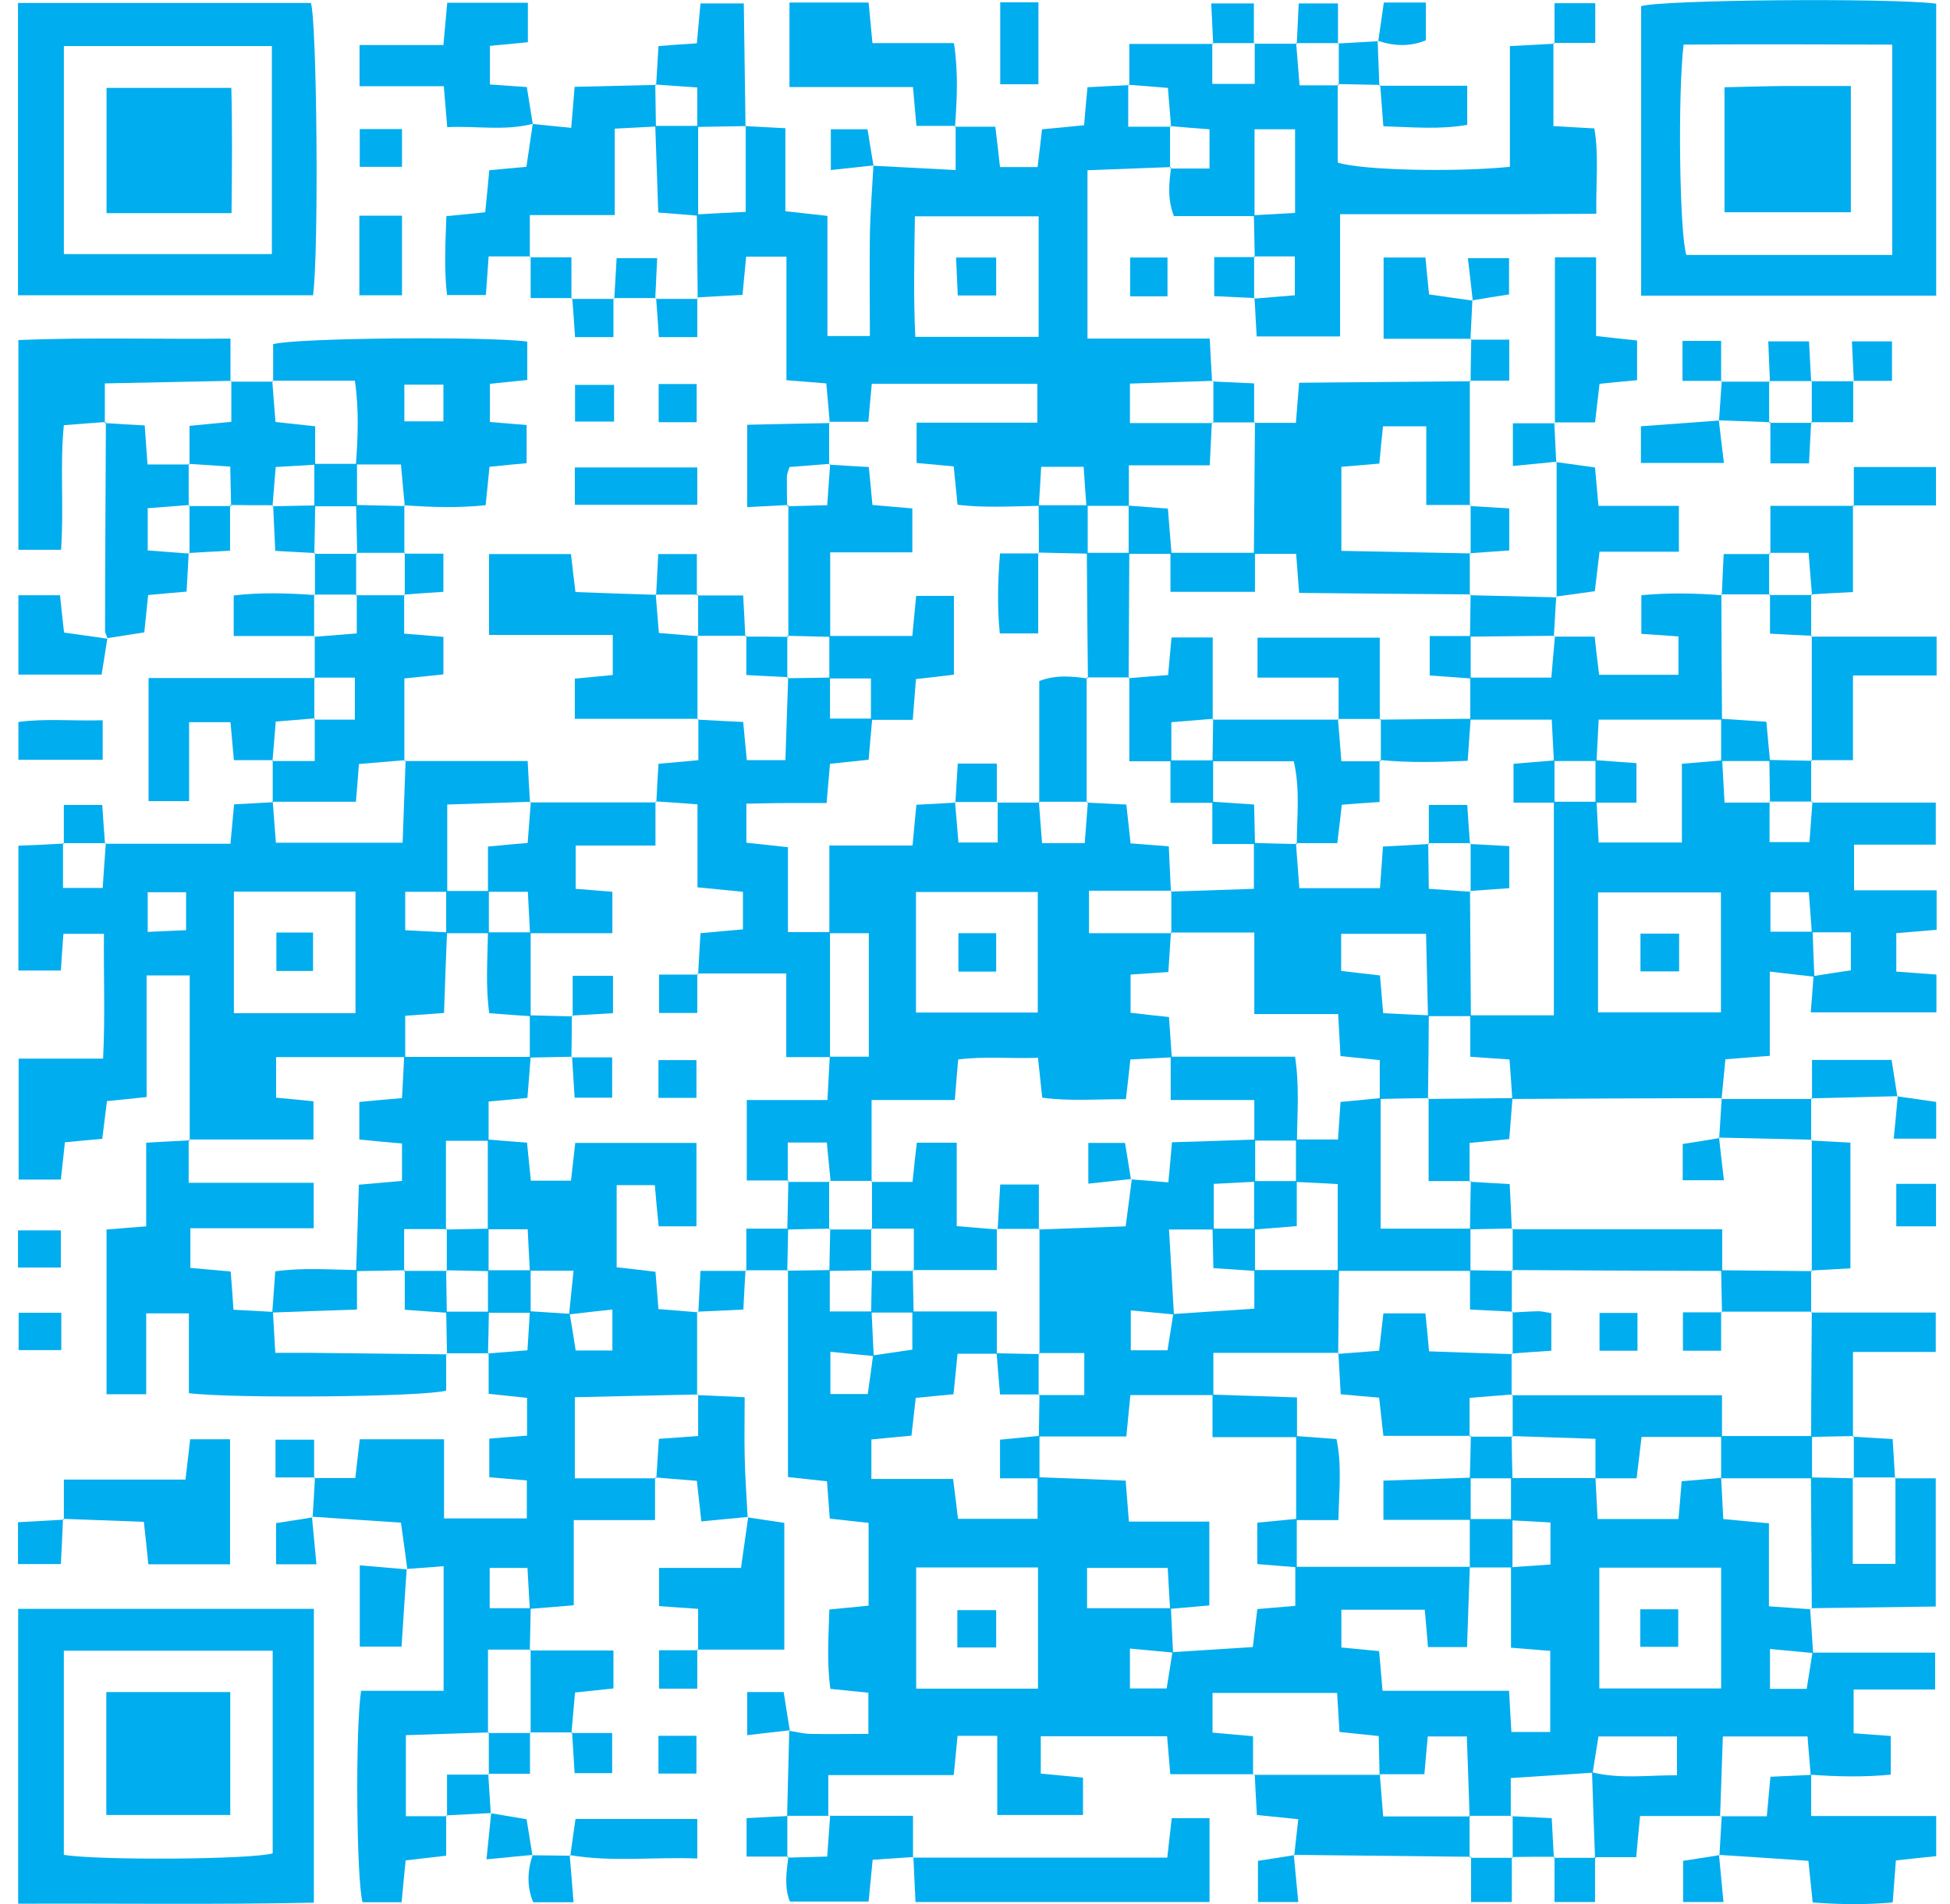 <svg width="85" height="83" viewBox="0 0 85 83" fill="none" xmlns="http://www.w3.org/2000/svg">
<rect width="85" height="83" fill="#1E1E1E"/>
<g clip-path="url(#clip0_0_1)">
<rect width="1728" height="1842" transform="translate(-714 -351)" fill="white"/>
<rect x="-41.215" y="-42" width="168.262" height="168.262" rx="84.131" fill="white"/>
<rect x="-41.215" y="-42" width="168.262" height="168.262" rx="84.131" stroke="#00ADEE" stroke-width="2"/>
<g clip-path="url(#clip1_0_1)">
<path d="M34.431 75.449C34.728 75.495 35.016 75.57 35.314 75.579C36.132 75.597 36.951 75.579 37.853 75.579V73.784C37.36 73.737 36.858 73.682 36.197 73.617C36.039 72.51 36.114 71.385 36.151 70.157C36.728 70.101 37.267 70.046 37.862 69.99V66.381C37.323 66.326 36.783 66.26 36.17 66.195C36.132 65.665 36.095 65.163 36.049 64.568C35.491 64.512 34.951 64.447 34.347 64.382V55.361L34.31 55.389C34.933 55.38 35.556 55.371 36.17 55.361V57.165C36.886 57.165 37.444 57.165 37.992 57.165C38.02 57.816 38.057 58.458 38.085 59.109C37.462 59.053 36.849 58.988 36.197 58.923V60.764H37.825C37.909 60.16 37.992 59.62 38.057 59.081C38.625 58.998 39.183 58.914 39.769 58.83V57.165H43.451V59.007H41.74C41.675 59.648 41.619 60.216 41.563 60.774C40.95 60.83 40.447 60.885 39.917 60.932C39.852 61.536 39.787 62.066 39.731 62.578C39.071 62.643 38.532 62.689 37.983 62.745V64.466H41.545C41.629 65.117 41.694 65.647 41.759 66.205H45.227V64.391C46.502 64.438 47.785 64.484 49.068 64.54C49.115 65.182 49.161 65.675 49.208 66.326H52.714V69.98C52.1 70.036 51.551 70.083 51.003 70.129C50.965 69.543 50.938 68.957 50.9 68.344H47.385V70.101H51.04C51.068 70.743 51.105 71.394 51.133 72.036C50.51 71.98 49.887 71.915 49.254 71.859V73.598H50.854C50.947 73.012 51.031 72.51 51.105 72.017C52.258 71.943 53.411 71.868 54.611 71.794C54.676 71.227 54.741 70.687 54.806 70.138C55.383 70.092 55.894 70.046 56.462 69.999C56.462 69.385 56.462 68.846 56.462 68.297C59 68.297 61.539 68.297 64.069 68.297C64.032 69.441 63.985 70.594 63.948 71.794H62.246C62.2 71.208 62.153 70.706 62.106 70.166H58.47V71.812C59.093 71.868 59.596 71.924 60.116 71.971C60.163 72.547 60.209 73.049 60.265 73.7H65.78C65.817 74.388 65.845 74.928 65.882 75.495H67.575V71.961C66.989 71.915 66.477 71.868 65.864 71.822C65.864 70.613 65.864 69.46 65.864 68.316C66.45 68.279 67.026 68.232 67.584 68.195V66.363C66.97 66.326 66.422 66.298 65.864 66.27C65.864 65.656 65.864 65.042 65.864 64.428C67.091 64.428 68.319 64.428 69.546 64.428C69.574 65.014 69.611 65.6 69.639 66.214H73.164C73.22 65.628 73.257 65.126 73.303 64.568C73.917 64.512 74.466 64.466 75.024 64.419C75.052 65.005 75.089 65.6 75.117 66.214C75.786 66.279 76.372 66.335 77.107 66.4V70.018C77.823 70.064 78.381 70.111 78.939 70.148L78.902 70.12C78.948 70.762 78.995 71.413 79.032 72.054C78.409 71.999 77.786 71.933 77.153 71.878V73.617H78.753C78.846 73.031 78.93 72.529 79.004 72.036H84.352V73.644H80.799V75.551C81.32 75.588 81.822 75.625 82.417 75.672V77.355C81.282 77.467 80.092 77.448 78.902 77.355L78.93 77.392C78.883 76.844 78.837 76.304 78.79 75.691H75.098C75.061 76.909 75.014 78.053 74.977 79.197L75.005 79.159H71.49C71.425 79.829 71.378 80.322 71.323 80.954H69.481L69.528 81.001C69.481 79.754 69.435 78.499 69.397 77.253C70.634 77.56 71.871 77.374 73.099 77.383V75.691H69.677C69.584 76.276 69.5 76.778 69.425 77.271C68.254 77.346 67.091 77.42 65.854 77.504V79.187L65.891 79.15C65.268 79.15 64.645 79.15 64.022 79.15L64.059 79.187C64.022 78.043 63.985 76.89 63.939 75.691H62.237C62.181 76.286 62.134 76.778 62.088 77.337H60.098L60.135 77.374C60.126 76.797 60.107 76.23 60.098 75.672C59.438 75.607 58.935 75.551 58.387 75.495C58.349 74.891 58.322 74.351 58.284 73.793H52.853V75.523C53.476 75.579 54.016 75.625 54.62 75.681V77.374L54.648 77.337H51.012C50.965 76.76 50.919 76.258 50.873 75.681H45.367V77.309C45.962 77.364 46.548 77.42 47.208 77.485V79.113H43.47V75.663H41.74C41.684 76.211 41.638 76.713 41.573 77.374H36.105V79.178L36.142 79.15C35.519 79.15 34.895 79.15 34.273 79.15L34.31 79.178C34.338 77.932 34.375 76.686 34.403 75.439L34.384 75.458L34.431 75.449ZM39.936 73.607H45.246V68.325H39.936V73.607ZM75.024 68.334H69.714V73.598H75.024V68.334Z" fill="#00ADEE"/>
<path d="M19.449 79.131V80.889C18.817 80.963 18.287 81.019 17.682 81.094C17.626 81.698 17.561 82.275 17.506 82.916H15.804C15.543 82.005 15.478 75.486 15.739 73.7H19.337V68.269C18.779 68.316 18.249 68.353 17.729 68.39L17.757 68.409C17.664 67.739 17.58 67.079 17.478 66.372C16.166 66.288 14.883 66.195 13.609 66.112L13.627 66.13C13.665 65.554 13.702 64.977 13.73 64.391L13.693 64.428H15.487C15.553 63.88 15.608 63.35 15.683 62.736H19.356V66.186H22.964V64.531C22.434 64.484 21.923 64.447 21.328 64.391V62.708C21.876 62.661 22.388 62.624 22.974 62.578V60.932C22.462 60.876 21.923 60.82 21.3 60.755V58.969L21.263 58.997C21.811 58.951 22.369 58.914 22.992 58.858C23.029 58.253 23.067 57.705 23.095 57.156C23.671 57.193 24.257 57.23 24.834 57.268C24.927 57.798 25.01 58.328 25.094 58.867H26.694V57.082C25.987 57.156 25.401 57.221 24.806 57.296C24.871 56.691 24.927 56.077 25.001 55.389H23.095C23.067 54.803 23.029 54.217 23.002 53.585H21.263C21.263 52.283 21.263 50.972 21.263 49.67C21.811 49.716 22.36 49.763 22.974 49.809C23.029 50.395 23.085 50.925 23.141 51.465H24.889C24.954 50.86 25.02 50.33 25.075 49.819H30.358V53.455H28.712C28.646 52.813 28.591 52.236 28.544 51.66H26.88V55.24C27.484 55.305 28.023 55.37 28.572 55.436C28.619 56.012 28.656 56.514 28.702 57.063C29.325 57.11 29.874 57.156 30.423 57.203L30.386 57.175C30.386 58.384 30.386 59.602 30.386 60.811L30.423 60.783C28.628 60.82 26.842 60.867 25.057 60.904V64.438H28.6L28.553 64.391V66.26H25.01V69.971C24.276 70.036 23.68 70.083 23.095 70.129C23.057 69.543 23.029 68.957 22.992 68.344H21.346V70.101H23.132C23.122 70.715 23.104 71.329 23.095 71.943L23.132 71.905H21.272V75.551L21.309 75.514C20.109 75.551 18.91 75.597 17.692 75.635V79.168H19.477L19.44 79.131H19.449Z" fill="#00ADEE"/>
<path d="M38.085 7.226C39.238 7.282 40.382 7.347 41.656 7.412V5.487L41.619 5.524H43.386C43.46 6.147 43.525 6.677 43.59 7.282H45.227C45.292 6.77 45.357 6.231 45.422 5.636C46.036 5.58 46.622 5.524 47.255 5.459C47.301 4.892 47.347 4.399 47.403 3.804C48.026 3.766 48.621 3.739 49.217 3.711L49.179 3.683V5.524H51.039L51.002 5.487C51.002 6.101 51.002 6.714 51.002 7.328L51.049 7.282C49.849 7.328 48.649 7.375 47.403 7.421V14.759H52.732C52.769 15.456 52.797 16.042 52.834 16.628L52.871 16.6C51.672 16.637 50.463 16.684 49.254 16.721V18.441H52.862L52.825 18.404C52.797 18.981 52.769 19.567 52.732 20.283H49.207C49.207 20.971 49.207 21.51 49.207 22.05C48.594 22.05 47.971 22.05 47.357 22.05C47.31 21.473 47.273 20.896 47.236 20.348H45.385C45.348 20.962 45.32 21.51 45.283 22.05C44.093 22.068 42.893 22.143 41.74 22.003C41.675 21.334 41.619 20.841 41.572 20.329C40.968 20.273 40.466 20.227 39.954 20.18V18.423H45.218V16.73H38.001C37.946 17.316 37.899 17.818 37.852 18.386H36.132L36.169 18.413C36.123 17.865 36.076 17.325 36.02 16.712C35.453 16.665 34.951 16.628 34.281 16.572V11.188H32.524C32.477 11.708 32.431 12.201 32.366 12.852C31.715 12.889 31.045 12.927 30.375 12.964L30.413 12.992C30.403 11.774 30.385 10.565 30.375 9.346C31.036 9.309 31.696 9.272 32.505 9.235V5.459L32.477 5.496C33.026 5.524 33.584 5.552 34.235 5.589V9.207C34.877 9.281 35.407 9.337 36.067 9.411V14.647H37.918C37.918 13.15 37.899 11.699 37.918 10.248C37.936 9.225 38.02 8.202 38.076 7.179L38.057 7.198L38.085 7.226ZM45.274 9.43H39.88C39.852 11.243 39.815 12.973 39.898 14.684H45.274V9.43Z" fill="#00ADEE"/>
<path d="M17.625 33.172H23.001C23.038 33.879 23.066 34.428 23.103 34.976L23.14 34.948C21.941 34.986 20.741 35.032 19.495 35.069V38.873H17.663V40.547C18.314 40.584 18.899 40.612 19.485 40.64C19.439 41.812 19.392 42.974 19.355 44.155C18.723 44.202 18.221 44.239 17.663 44.276V46.08H12.036V47.847C12.641 47.903 13.143 47.949 13.664 48.005V49.67H8.233L8.27 49.698V42.518H6.391V47.819C5.759 47.884 5.257 47.94 4.662 47.996C4.597 48.526 4.531 49.056 4.457 49.642C3.918 49.688 3.415 49.735 2.83 49.791C2.774 50.302 2.718 50.804 2.653 51.418H0.812V46.145H4.494C4.587 44.294 4.513 42.556 4.531 40.705H2.764C2.727 41.207 2.69 41.7 2.653 42.304H0.802V36.864C1.5 36.836 2.141 36.808 2.783 36.771L2.746 36.743V38.705H4.476C4.522 37.999 4.569 37.366 4.615 36.743L4.587 36.78H10.046C10.102 36.185 10.149 35.655 10.204 35.06C10.818 35.032 11.367 34.995 11.915 34.967L11.887 34.93C11.934 35.516 11.98 36.092 12.027 36.734H17.551C17.598 35.488 17.635 34.307 17.681 33.126L17.653 33.163L17.625 33.172ZM10.195 38.864V44.164H15.496V38.864H10.195ZM6.438 40.621C7.107 40.593 7.61 40.565 8.112 40.547V38.891H6.438V40.621Z" fill="#00ADEE"/>
<path d="M78.949 34.986H84.38V36.818H80.818V38.808H84.417V40.528C83.841 40.575 83.292 40.621 82.659 40.677V42.351C83.255 42.397 83.794 42.435 84.408 42.481V44.127H78.93C78.977 43.597 79.014 43.076 79.051 42.546C79.581 42.462 80.111 42.379 80.679 42.295V40.64H78.977C78.93 40.063 78.893 39.477 78.847 38.891H77.173V40.612C77.833 40.612 78.428 40.612 79.014 40.612C79.032 41.263 79.06 41.923 79.088 42.574C78.502 42.509 77.917 42.444 77.145 42.351V46.024C76.429 46.08 75.88 46.117 75.21 46.173C75.155 46.74 75.099 47.317 75.043 47.894L75.08 47.866C72.03 47.875 68.98 47.884 65.92 47.903C65.883 47.336 65.846 46.759 65.799 46.182C65.167 46.136 64.674 46.108 64.088 46.062V44.257H67.733C67.733 41.03 67.733 37.989 67.733 34.948C68.356 34.948 68.97 34.948 69.593 34.948C69.621 35.534 69.658 36.12 69.686 36.725H73.313V33.293C73.974 33.237 74.522 33.191 75.071 33.144C75.099 33.73 75.136 34.316 75.173 34.986H77.173L77.135 34.948V36.706H78.874C78.921 36.046 78.967 35.497 79.005 34.939L78.967 34.976L78.949 34.986ZM69.658 44.127H75.015V38.901H69.658V44.127Z" fill="#00ADEE"/>
<path d="M54.666 1.906C55.289 1.906 55.903 1.906 56.526 1.906L56.498 1.869C56.545 2.455 56.591 3.041 56.647 3.72H58.358L58.312 3.673V7.086C59.334 7.421 63.398 7.514 65.816 7.272V2.009C66.57 1.972 67.165 1.934 67.751 1.906L67.713 1.869V5.496C68.337 5.533 68.848 5.561 69.499 5.598C69.694 6.77 69.564 7.951 69.583 9.318C68.327 9.318 67.128 9.337 65.937 9.337C64.682 9.337 63.417 9.337 62.162 9.337H58.414V14.666H54.778C54.75 14.089 54.712 13.54 54.685 12.992L54.647 13.02C55.243 12.973 55.838 12.917 56.442 12.871V11.178H54.657L54.694 11.216C54.685 10.602 54.666 9.988 54.657 9.383C55.252 9.346 55.847 9.318 56.452 9.281V5.636H54.685V9.421H51.169C50.872 8.63 50.965 7.961 51.048 7.3L51.002 7.347H52.722V5.636C52.099 5.589 51.551 5.543 51.011 5.496L51.048 5.533C51.002 4.985 50.955 4.436 50.909 3.832C50.295 3.785 49.737 3.739 49.188 3.692L49.226 3.72V1.916H52.88L52.843 1.888V3.655H54.694V1.888L54.657 1.916L54.666 1.906Z" fill="#00ADEE"/>
<path d="M0.792 70.129H13.682V82.935C9.404 83.028 5.145 82.963 0.792 82.981V70.12V70.129ZM11.887 71.952H2.783V80.852C4.326 81.103 10.938 81.056 11.887 80.787V71.952Z" fill="#00ADEE"/>
<path d="M0.784 12.871V0.13H13.553C13.813 0.967 13.906 10.899 13.646 12.871H0.784ZM2.784 11.076H11.851V2.009H2.784V11.076Z" fill="#00ADEE"/>
<path d="M84.398 12.889H71.537V0.27C72.411 -0.009 82.241 -0.102 84.398 0.158V12.889ZM82.482 11.113V1.944C79.376 1.934 76.373 1.925 73.387 1.944C73.127 4.138 73.211 10.202 73.508 11.113H82.482Z" fill="#00ADEE"/>
<path d="M19.449 58.988V60.616C18.416 60.895 10.168 60.969 8.233 60.727V57.249H6.373V60.774H4.644V53.594C5.174 53.548 5.685 53.511 6.373 53.455V49.809C7.08 49.772 7.675 49.735 8.261 49.707L8.224 49.679V51.558H13.674V53.538H8.298V55.268C8.94 55.324 9.489 55.37 10.056 55.426C10.102 56.003 10.14 56.505 10.177 57.091C10.791 57.119 11.349 57.156 11.897 57.184C11.925 57.723 11.962 58.272 12 58.969C12.52 58.969 12.976 58.969 13.441 58.969C15.459 58.988 17.468 59.016 19.486 59.035L19.449 59.007V58.988Z" fill="#00ADEE"/>
<path d="M28.61 34.976C28.637 34.437 28.665 33.898 28.703 33.293C29.261 33.246 29.753 33.2 30.442 33.135V31.331L30.404 31.368C31.074 31.405 31.744 31.442 32.395 31.47C32.46 32.121 32.506 32.614 32.553 33.135H34.236C34.273 31.898 34.319 30.708 34.357 29.527L34.319 29.564C34.943 29.555 35.556 29.545 36.179 29.536V31.322H38.021C37.965 31.907 37.919 32.493 37.863 33.116C37.267 33.181 36.728 33.237 36.179 33.293C36.124 33.888 36.087 34.39 36.031 35.004C35.408 35.004 34.859 35.004 34.301 35.004C33.715 35.004 33.129 35.023 32.534 35.032V36.734C33.129 36.799 33.669 36.855 34.347 36.929V40.63H36.179V46.08H34.273V42.435H30.395L30.432 42.472C30.46 41.886 30.497 41.291 30.535 40.677C31.213 40.612 31.799 40.565 32.385 40.51V38.873C31.734 38.808 31.148 38.752 30.404 38.678V35.06C29.679 35.004 29.121 34.967 28.563 34.93L28.6 34.958L28.61 34.976Z" fill="#00ADEE"/>
<path d="M64.069 24.105C64.069 24.719 64.069 25.332 64.069 25.946L64.106 25.909C61.623 25.89 59.14 25.872 56.629 25.844C56.582 25.184 56.536 24.691 56.499 24.142H54.657C54.676 22.226 54.685 20.32 54.704 18.404L54.666 18.432H56.489C56.536 17.837 56.573 17.335 56.629 16.684C59.14 16.665 61.623 16.637 64.106 16.619L64.069 16.581C64.069 18.404 64.069 20.218 64.069 22.04L64.106 22.012H62.171V18.581H60.284C60.218 19.195 60.172 19.697 60.126 20.208C59.549 20.255 59.037 20.301 58.47 20.348V24.012C60.404 24.049 62.255 24.086 64.106 24.123L64.069 24.096V24.105Z" fill="#00ADEE"/>
<path d="M11.907 16.628V15.001C12.948 14.722 21.235 14.656 22.983 14.889V16.563C22.471 16.619 21.978 16.665 21.355 16.73V18.395C21.839 18.432 22.341 18.479 22.955 18.525V20.19C22.443 20.236 21.941 20.283 21.337 20.348C21.29 20.85 21.235 21.352 21.169 22.022C20.007 22.143 18.817 22.115 17.617 22.022L17.645 22.059C17.589 21.492 17.543 20.934 17.477 20.245H15.515C15.599 19.064 15.655 17.893 15.469 16.591H11.86L11.898 16.619L11.907 16.628ZM17.626 18.367H19.328V16.767H17.626V18.367Z" fill="#00ADEE"/>
<path d="M67.733 27.75H69.51C69.565 28.271 69.63 28.801 69.705 29.415H73.164V27.741C72.644 27.704 72.141 27.667 71.546 27.63V25.946C72.671 25.835 73.871 25.853 75.062 25.946L75.034 25.909C75.034 27.732 75.052 29.545 75.062 31.368H69.686C69.649 32.075 69.621 32.623 69.593 33.172H67.733C67.706 32.623 67.678 32.084 67.64 31.368H64.088C64.088 30.754 64.088 30.15 64.088 29.536H67.622C67.687 28.811 67.733 28.271 67.78 27.723L67.752 27.76L67.733 27.75Z" fill="#00ADEE"/>
<path d="M30.431 31.331H25.056V29.582C25.614 29.527 26.116 29.48 26.711 29.424V27.676H21.317V24.151H24.889C24.944 24.663 25.009 25.193 25.084 25.807C26.283 25.853 27.446 25.89 28.608 25.928L28.581 25.89C28.627 26.439 28.674 26.988 28.72 27.592C29.334 27.639 29.892 27.685 30.44 27.732L30.403 27.695V31.34L30.44 31.303L30.431 31.331Z" fill="#00ADEE"/>
<path d="M4.615 18.395C4.057 18.432 3.499 18.479 2.783 18.534C2.606 20.301 2.792 22.096 2.662 23.965H0.802V14.824C3.853 14.694 6.903 14.796 10.046 14.759V16.628L10.083 16.6C8.279 16.637 6.475 16.674 4.569 16.712V18.451L4.615 18.404V18.395Z" fill="#00ADEE"/>
<path d="M23.132 11.178H21.3C21.253 11.783 21.225 12.276 21.179 12.861H19.486C19.356 11.783 19.412 10.648 19.459 9.421C20.035 9.365 20.565 9.318 21.151 9.253C21.216 8.612 21.272 8.044 21.328 7.421C21.895 7.365 22.407 7.319 22.946 7.272C23.039 6.621 23.132 5.998 23.225 5.385L23.206 5.403C23.746 5.459 24.285 5.515 24.899 5.571C24.955 4.947 24.992 4.445 25.048 3.785C26.229 3.757 27.41 3.729 28.591 3.701L28.563 3.664C28.572 4.278 28.581 4.892 28.591 5.515C28.042 5.543 27.493 5.571 26.796 5.608V9.374H23.095V11.206L23.132 11.178Z" fill="#00ADEE"/>
<path d="M17.617 25.918V27.62C18.231 27.667 18.742 27.713 19.328 27.76V29.396C18.817 29.452 18.277 29.508 17.626 29.573V33.172L17.654 33.135C16.985 33.191 16.324 33.246 15.645 33.302C15.599 33.916 15.562 34.409 15.515 34.948H11.86L11.888 34.986V33.135L11.86 33.172H13.72V31.331L13.683 31.368H15.469V29.536H13.683L13.72 29.573C13.72 28.959 13.72 28.346 13.72 27.732L13.683 27.76C14.278 27.713 14.864 27.667 15.552 27.611V25.909L15.515 25.946H17.654L17.617 25.918Z" fill="#00ADEE"/>
<path d="M39.787 80.973H50.882C50.947 80.368 51.012 79.838 51.077 79.252H52.723V82.907H39.908C39.871 82.2 39.843 81.568 39.815 80.935L39.778 80.973H39.787Z" fill="#00ADEE"/>
<path d="M78.949 77.327V79.159H84.399V80.908C83.841 80.963 83.264 81.028 82.641 81.094C82.595 81.689 82.557 82.237 82.502 82.926C81.348 83.028 80.214 83.019 79.014 82.926C78.949 82.303 78.893 81.726 78.828 81.112C77.489 81.019 76.215 80.936 74.932 80.852L74.95 80.87C74.987 80.294 75.015 79.717 75.052 79.131L75.025 79.169H77.015C77.08 78.508 77.117 78.015 77.173 77.448C77.805 77.42 78.391 77.392 78.977 77.364L78.949 77.327Z" fill="#00ADEE"/>
<path d="M2.784 66.242V64.494H8.085C8.159 63.861 8.224 63.331 8.289 62.736H10.028V68.186H6.466C6.401 67.562 6.346 66.986 6.271 66.335C5.062 66.288 3.909 66.251 2.747 66.205L2.774 66.233L2.784 66.242Z" fill="#00ADEE"/>
<path d="M82.603 64.438H84.379V70.027C82.566 70.055 80.752 70.073 78.939 70.101L78.976 70.129C78.967 68.223 78.948 66.307 78.939 64.401C79.562 64.41 80.176 64.419 80.799 64.438L80.762 64.401V68.167H82.622V64.401L82.594 64.438H82.603Z" fill="#00ADEE"/>
<path d="M23.094 34.976C24.935 34.976 26.767 34.976 28.608 34.976L28.571 34.948V36.855H25.093V38.743C25.707 38.789 26.209 38.836 26.693 38.873V40.677H23.103C23.075 40.091 23.038 39.505 23.01 38.873H21.271V36.901C21.941 36.836 22.443 36.79 23.001 36.743C23.047 36.111 23.094 35.534 23.14 34.948L23.103 34.976H23.094Z" fill="#00ADEE"/>
<path d="M4.7 27.843C4.654 27.723 4.579 27.602 4.579 27.481C4.579 24.449 4.607 21.417 4.616 18.395L4.57 18.441C5.146 18.479 5.723 18.516 6.309 18.544C6.355 19.167 6.383 19.66 6.43 20.245H8.262L8.225 20.208C8.225 20.822 8.225 21.436 8.225 22.05L8.262 22.012C7.676 22.059 7.09 22.105 6.439 22.152V23.993C7.09 24.04 7.676 24.086 8.262 24.133L8.225 24.105C8.197 24.644 8.169 25.184 8.132 25.788C7.564 25.835 7.071 25.881 6.458 25.937C6.402 26.448 6.355 26.969 6.29 27.564C5.742 27.648 5.212 27.732 4.681 27.816L4.7 27.834V27.843Z" fill="#00ADEE"/>
<path d="M64.115 80.936C61.539 80.908 58.972 80.88 56.396 80.852L56.415 80.87C56.471 80.377 56.526 79.885 56.592 79.299C55.941 79.234 55.41 79.178 54.787 79.113C54.75 78.499 54.722 77.913 54.694 77.327L54.666 77.364C56.508 77.364 58.34 77.364 60.181 77.364L60.144 77.327C60.191 77.913 60.237 78.499 60.293 79.178H64.096L64.059 79.141C64.059 79.754 64.059 80.368 64.059 80.982L64.106 80.936H64.115Z" fill="#00ADEE"/>
<path d="M23.233 5.394C21.997 5.719 20.76 5.478 19.495 5.543C19.439 4.91 19.402 4.408 19.346 3.757H15.673V1.962H19.328C19.393 1.274 19.439 0.735 19.495 0.121H23.01V1.841C22.452 1.897 21.95 1.944 21.355 1.999V3.683C21.885 3.72 22.387 3.757 22.964 3.794C23.057 4.352 23.14 4.882 23.224 5.412L23.252 5.385L23.233 5.394Z" fill="#00ADEE"/>
<path d="M41.657 5.487H39.946C39.899 4.92 39.853 4.427 39.797 3.794H34.413V0.112H37.863C37.919 0.67 37.965 1.209 38.03 1.879H41.583C41.778 3.171 41.713 4.343 41.629 5.524L41.666 5.487H41.657Z" fill="#00ADEE"/>
<path d="M11.907 33.135H10.196C10.149 32.577 10.103 32.075 10.047 31.48H8.243V34.92H6.476V29.555H13.739L13.702 29.517V31.349L13.739 31.312C13.191 31.359 12.633 31.405 12.019 31.452C11.972 32.066 11.926 32.605 11.879 33.154L11.916 33.116L11.907 33.135Z" fill="#00ADEE"/>
<path d="M30.431 71.943V70.129C29.826 70.083 29.324 70.055 28.729 70.008V68.344H32.3C32.421 67.516 32.514 66.819 32.616 66.121L32.588 66.14C33.091 66.214 33.602 66.298 34.188 66.381V71.906H30.384L30.422 71.943H30.431Z" fill="#00ADEE"/>
<path d="M34.365 27.769C34.365 25.853 34.365 23.937 34.365 22.022L34.319 22.068C34.895 22.05 35.481 22.04 36.058 22.022C36.104 21.315 36.151 20.766 36.188 20.218L36.151 20.255C36.737 20.292 37.313 20.329 37.871 20.357C37.937 21.008 37.983 21.501 38.029 22.012C38.653 22.068 39.201 22.115 39.769 22.161V24.077H36.188V27.76C35.565 27.741 34.942 27.732 34.31 27.713L34.356 27.76L34.365 27.769Z" fill="#00ADEE"/>
<path d="M67.835 20.143C68.374 20.218 68.922 20.292 69.527 20.376C69.573 20.896 69.62 21.389 69.676 22.05H73.182V24.049H69.722C69.648 24.691 69.583 25.221 69.518 25.77C68.913 25.853 68.374 25.928 67.835 26.002L67.853 26.021C67.853 24.049 67.853 22.078 67.853 20.106L67.835 20.125V20.143Z" fill="#00ADEE"/>
<path d="M67.779 18.451V11.216H69.574V14.647C70.216 14.721 70.755 14.777 71.36 14.842V16.572C70.848 16.619 70.346 16.665 69.723 16.73C69.667 17.242 69.602 17.772 69.528 18.413C68.933 18.413 68.347 18.413 67.761 18.413L67.789 18.441L67.779 18.451Z" fill="#00ADEE"/>
<path d="M11.897 22.022C11.274 22.022 10.651 22.022 10.028 22.012L10.074 22.059C10.065 21.482 10.046 20.915 10.037 20.338C9.33 20.292 8.772 20.255 8.224 20.218L8.261 20.255V18.562C8.903 18.497 9.488 18.441 10.084 18.386V16.609L10.046 16.637C10.669 16.637 11.283 16.637 11.906 16.637L11.869 16.609C11.916 17.186 11.953 17.762 12.009 18.395C12.595 18.46 13.125 18.516 13.738 18.581V20.255C13.18 20.292 12.632 20.32 12.018 20.357C11.971 20.971 11.925 21.52 11.878 22.068L11.906 22.031L11.897 22.022Z" fill="#00ADEE"/>
<path d="M78.948 57.212H84.379V58.932H80.771V62.624L80.808 62.596C80.185 62.606 79.571 62.624 78.948 62.634C78.948 60.811 78.967 58.997 78.976 57.175L78.948 57.212Z" fill="#00ADEE"/>
<path d="M78.948 27.75H84.416V29.443H80.771V33.135H78.948L78.976 33.172V27.723L78.948 27.76V27.75Z" fill="#00ADEE"/>
<path d="M28.6 3.72C28.637 3.171 28.665 2.622 28.703 2.009C29.279 1.962 29.781 1.925 30.376 1.888C30.423 1.33 30.479 0.79 30.535 0.149H32.422C32.45 1.944 32.469 3.738 32.497 5.533L32.525 5.496C31.818 5.505 31.102 5.524 30.395 5.533V3.813C29.679 3.766 29.121 3.72 28.563 3.683L28.591 3.72H28.6Z" fill="#00ADEE"/>
<path d="M32.627 66.121C31.967 66.186 31.306 66.242 30.572 66.316C30.497 65.647 30.442 65.117 30.376 64.549C29.735 64.494 29.149 64.447 28.563 64.401L28.61 64.447C28.647 63.88 28.684 63.303 28.721 62.717C29.354 62.671 29.846 62.643 30.432 62.596V60.783L30.395 60.811C31.027 60.839 31.669 60.867 32.46 60.904C32.46 61.806 32.441 62.652 32.46 63.489C32.478 64.373 32.543 65.256 32.59 66.14L32.618 66.112L32.627 66.121Z" fill="#00ADEE"/>
<path d="M39.825 80.945C39.267 80.982 38.709 81.019 38.039 81.066C37.983 81.651 37.928 82.228 37.862 82.888H34.431C34.18 82.265 34.282 81.596 34.366 80.926L34.319 80.973C34.896 80.954 35.482 80.945 36.058 80.926C36.105 80.219 36.151 79.671 36.189 79.122L36.151 79.15H39.797C39.797 79.875 39.797 80.424 39.797 80.963L39.834 80.926L39.825 80.945Z" fill="#00ADEE"/>
<path d="M80.77 22.022V25.807C80.054 25.844 79.496 25.872 78.948 25.909L78.985 25.946C78.938 25.36 78.892 24.774 78.836 24.096H77.125L77.171 24.142V22.05H80.817L80.78 22.012L80.77 22.022Z" fill="#00ADEE"/>
<path d="M64.18 13.094C64.152 13.661 64.124 14.238 64.096 14.805L64.133 14.768H60.311V11.225H62.134C62.19 11.801 62.236 12.303 62.292 12.834C62.943 12.927 63.575 13.02 64.198 13.103L64.18 13.085V13.094Z" fill="#00ADEE"/>
<path d="M4.68 27.825C4.606 28.318 4.522 28.82 4.429 29.406H0.802V25.946H2.616C2.671 26.476 2.727 27.006 2.792 27.574C3.443 27.667 4.076 27.75 4.699 27.843L4.68 27.825Z" fill="#00ADEE"/>
<path d="M78.948 49.716C79.497 49.744 80.046 49.772 80.659 49.809V55.287C80.046 55.324 79.488 55.352 78.939 55.38L78.976 55.417V49.688L78.948 49.726V49.716Z" fill="#00ADEE"/>
<path d="M24.861 80.889C24.927 80.387 25.001 79.885 25.085 79.289H30.395V81.01C28.516 80.936 26.675 81.177 24.834 80.861L24.861 80.889Z" fill="#00ADEE"/>
<path d="M24.945 75.514C24.331 75.514 23.717 75.514 23.104 75.514L23.131 75.551V71.906L23.094 71.943C24.285 71.943 25.475 71.943 26.74 71.943V73.598C26.2 73.654 25.67 73.71 25.066 73.775C25.01 74.388 24.963 74.965 24.908 75.551L24.936 75.523L24.945 75.514Z" fill="#00ADEE"/>
<path d="M30.395 20.376V22.003H25.057V20.376H30.395Z" fill="#00ADEE"/>
<path d="M34.365 22.012C33.807 22.04 33.24 22.068 32.57 22.105V18.516C33.779 18.488 34.979 18.46 36.179 18.441L36.141 18.413C36.141 19.027 36.141 19.641 36.141 20.255L36.179 20.218C35.583 20.264 34.998 20.311 34.412 20.357C34.356 20.543 34.3 20.664 34.3 20.785C34.3 21.213 34.3 21.64 34.309 22.068L34.356 22.022L34.365 22.012Z" fill="#00ADEE"/>
<path d="M17.523 9.402V12.871H15.664V9.402H17.523Z" fill="#00ADEE"/>
<path d="M17.728 68.39C17.653 69.487 17.579 70.576 17.504 71.775H15.682V68.232C16.416 68.297 17.086 68.353 17.746 68.409L17.728 68.39Z" fill="#00ADEE"/>
<path d="M4.476 31.396V33.116H0.802V31.47C1.955 31.312 3.136 31.433 4.485 31.396H4.476Z" fill="#00ADEE"/>
<path d="M78.948 55.37C78.948 55.984 78.948 56.598 78.948 57.212L78.976 57.175C77.656 57.175 76.344 57.175 75.024 57.175L75.061 57.212C75.052 56.598 75.033 55.984 75.024 55.37C76.344 55.38 77.665 55.398 78.986 55.408L78.948 55.37Z" fill="#00ADEE"/>
<path d="M78.948 47.866C78.948 48.479 78.948 49.093 78.948 49.716L78.976 49.679C77.627 49.651 76.269 49.614 74.921 49.586L74.939 49.605C74.977 49.028 75.014 48.452 75.051 47.875L75.014 47.903C76.335 47.903 77.655 47.903 78.976 47.903L78.938 47.866H78.948Z" fill="#00ADEE"/>
<path d="M60.124 3.738H63.956V5.44C62.784 5.654 61.594 5.543 60.301 5.505C60.255 4.873 60.208 4.287 60.162 3.701L60.124 3.738Z" fill="#00ADEE"/>
<path d="M74.922 18.311C74.987 18.897 75.061 19.483 75.145 20.18H71.527V18.581C72.662 18.497 73.796 18.413 74.94 18.33L74.922 18.311Z" fill="#00ADEE"/>
<path d="M67.834 26.011C67.797 26.588 67.769 27.174 67.732 27.75L67.76 27.713C66.532 27.722 65.305 27.741 64.077 27.75C64.087 27.137 64.096 26.523 64.105 25.909L64.068 25.946C65.333 25.974 66.588 26.002 67.853 26.039L67.834 26.021V26.011Z" fill="#00ADEE"/>
<path d="M80.808 22.059V20.357H84.388V22.031C83.16 22.031 81.97 22.031 80.77 22.031L80.808 22.068V22.059Z" fill="#00ADEE"/>
<path d="M78.986 47.903V46.201H82.454C82.538 46.74 82.622 47.27 82.705 47.8L82.724 47.782C81.459 47.81 80.204 47.847 78.939 47.875L78.976 47.912L78.986 47.903Z" fill="#00ADEE"/>
<path d="M13.73 27.723H10.187V25.956C11.349 25.816 12.53 25.853 13.72 25.937L13.693 25.9C13.693 26.514 13.693 27.127 13.693 27.75L13.73 27.723Z" fill="#00ADEE"/>
<path d="M45.265 0.102V3.673H43.6V0.102H45.265Z" fill="#00ADEE"/>
<path d="M2.746 66.205C2.719 66.837 2.691 67.469 2.653 68.176H0.784V66.353C1.435 66.316 2.105 66.279 2.774 66.242L2.746 66.214V66.205Z" fill="#00ADEE"/>
<path d="M17.625 22.022C17.625 22.729 17.625 23.426 17.625 24.133L17.662 24.096H15.533L15.57 24.133C15.551 23.426 15.542 22.719 15.523 22.012C16.239 22.031 16.946 22.04 17.662 22.059L17.634 22.022H17.625Z" fill="#00ADEE"/>
<path d="M13.729 24.105C13.18 24.077 12.622 24.049 11.999 24.012C11.962 23.296 11.934 22.663 11.906 22.031L11.878 22.068C12.502 22.059 13.115 22.04 13.738 22.031C13.729 22.738 13.72 23.435 13.701 24.142L13.738 24.105H13.729Z" fill="#00ADEE"/>
<path d="M10.028 22.012V24.003C9.405 24.04 8.81 24.068 8.224 24.105L8.261 24.133V22.022L8.224 22.059H10.084L10.037 22.012H10.028Z" fill="#00ADEE"/>
<path d="M60.079 1.795C60.154 1.255 60.237 0.716 60.321 0.112H62.153V1.758C61.474 2.037 60.777 2.018 60.06 1.776L60.079 1.795Z" fill="#00ADEE"/>
<path d="M64.068 22.059C64.617 22.087 65.165 22.124 65.788 22.161V23.993C65.23 24.03 64.654 24.077 64.068 24.114L64.105 24.142V22.031L64.068 22.059Z" fill="#00ADEE"/>
<path d="M13.598 66.121C13.664 66.781 13.719 67.442 13.794 68.186H12.036V66.391C12.557 66.307 13.096 66.233 13.626 66.14L13.598 66.112V66.121Z" fill="#00ADEE"/>
<path d="M17.523 5.626V7.272H15.682V5.626H17.523Z" fill="#00ADEE"/>
<path d="M82.659 51.604H84.389V53.455H82.659V51.604Z" fill="#00ADEE"/>
<path d="M30.385 25.956H32.394C32.431 26.579 32.459 27.165 32.487 27.75L32.524 27.713C31.817 27.713 31.111 27.713 30.395 27.713L30.432 27.75C30.432 27.137 30.432 26.523 30.432 25.909L30.385 25.956Z" fill="#00ADEE"/>
<path d="M23.205 80.87C23.754 80.87 24.312 80.889 24.86 80.889L24.832 80.852C24.888 81.512 24.944 82.172 25 82.916H23.242C22.963 82.247 22.982 81.549 23.224 80.842L23.205 80.861V80.87Z" fill="#00ADEE"/>
<path d="M56.396 80.843C56.461 81.503 56.517 82.163 56.592 82.907H54.834V81.112C55.355 81.028 55.894 80.954 56.424 80.861L56.396 80.833V80.843Z" fill="#00ADEE"/>
<path d="M65.9 80.945V82.907H64.124V80.936L64.078 80.982C64.701 80.982 65.324 80.982 65.938 80.982L65.9 80.945Z" fill="#00ADEE"/>
<path d="M69.528 80.936V82.907H67.761V80.936L67.714 80.982H69.574L69.528 80.936Z" fill="#00ADEE"/>
<path d="M74.93 80.843C74.996 81.503 75.051 82.163 75.126 82.907H73.368V81.112C73.889 81.028 74.428 80.954 74.958 80.861L74.93 80.833V80.843Z" fill="#00ADEE"/>
<path d="M2.672 57.221V58.849H0.812V57.221H2.672Z" fill="#00ADEE"/>
<path d="M32.495 55.37C32.467 55.919 32.43 56.468 32.402 57.082C31.686 57.119 31.044 57.147 30.403 57.175L30.44 57.203C30.468 56.617 30.505 56.031 30.533 55.398H32.532L32.495 55.37Z" fill="#00ADEE"/>
<path d="M75.052 25.946C75.08 25.398 75.098 24.84 75.135 24.151H77.163L77.116 24.105C77.116 24.719 77.116 25.332 77.116 25.946L77.154 25.909C76.447 25.909 75.74 25.909 75.024 25.909L75.052 25.946Z" fill="#00ADEE"/>
<path d="M2.653 53.632V55.25H0.784V53.632H2.644H2.653Z" fill="#00ADEE"/>
<path d="M75.023 16.637C75.73 16.637 76.446 16.637 77.153 16.637L77.116 16.609C77.116 17.223 77.116 17.837 77.116 18.451L77.162 18.404C76.418 18.376 75.665 18.348 74.921 18.32C74.921 18.32 74.939 18.339 74.93 18.339C74.967 17.762 75.014 17.186 75.051 16.609L75.014 16.646L75.023 16.637Z" fill="#00ADEE"/>
<path d="M38.104 7.207C37.508 7.272 36.923 7.337 36.216 7.412V5.636H37.815C37.899 6.166 37.992 6.705 38.076 7.235L38.104 7.207Z" fill="#00ADEE"/>
<path d="M24.945 12.992H23.131V11.188L23.094 11.216H24.908V13.029L24.936 12.992H24.945Z" fill="#00ADEE"/>
<path d="M28.6 12.992C27.977 12.992 27.363 12.992 26.74 12.992L26.777 13.02C26.814 12.434 26.842 11.838 26.879 11.253H28.646C28.618 11.913 28.59 12.471 28.562 13.02L28.59 12.982L28.6 12.992Z" fill="#00ADEE"/>
<path d="M50.891 12.917H49.263V11.225H50.891V12.917Z" fill="#00ADEE"/>
<path d="M54.704 12.992C54.146 12.964 53.588 12.945 52.928 12.908V11.206H54.704L54.667 11.169C54.667 11.783 54.667 12.396 54.667 13.02L54.704 12.992Z" fill="#00ADEE"/>
<path d="M64.199 13.122C64.134 12.536 64.069 11.95 63.985 11.253H65.78V12.834C65.24 12.917 64.701 13.001 64.171 13.094L64.199 13.122Z" fill="#00ADEE"/>
<path d="M26.74 12.992V14.694H25.066C25.029 14.136 24.992 13.568 24.945 12.992L24.918 13.029C25.541 13.029 26.164 13.029 26.777 13.029L26.74 13.001V12.992Z" fill="#00ADEE"/>
<path d="M30.394 12.992V14.694H28.72C28.683 14.136 28.646 13.568 28.599 12.992L28.571 13.029C29.194 13.029 29.817 13.029 30.431 13.029L30.394 13.001V12.992Z" fill="#00ADEE"/>
<path d="M64.105 16.628C64.105 16.005 64.124 15.391 64.133 14.768L64.096 14.805C64.644 14.805 65.193 14.805 65.788 14.805V16.591C65.165 16.591 64.617 16.591 64.068 16.591L64.105 16.628Z" fill="#00ADEE"/>
<path d="M75.06 16.6H73.34V14.861H75.023C75.023 15.475 75.023 16.051 75.023 16.637L75.06 16.6Z" fill="#00ADEE"/>
<path d="M77.153 16.637C77.125 16.088 77.106 15.53 77.079 14.88H78.855C78.883 15.465 78.92 16.051 78.948 16.637L78.985 16.609C78.362 16.609 77.739 16.609 77.116 16.609L77.153 16.637Z" fill="#00ADEE"/>
<path d="M80.808 16.628C80.78 16.079 80.752 15.53 80.724 14.88H82.472V16.6H80.78L80.808 16.628Z" fill="#00ADEE"/>
<path d="M28.711 18.404V16.739H30.367V18.404H28.711Z" fill="#00ADEE"/>
<path d="M52.845 16.628C53.403 16.656 53.951 16.674 54.667 16.712V18.441L54.705 18.413H52.854L52.891 18.451C52.891 17.837 52.891 17.223 52.891 16.6L52.854 16.628H52.845Z" fill="#00ADEE"/>
<path d="M80.78 16.591V18.404H78.948L78.976 18.441C78.976 17.828 78.976 17.214 78.976 16.591L78.939 16.619C79.562 16.619 80.185 16.619 80.808 16.619L80.78 16.591Z" fill="#00ADEE"/>
<path d="M67.853 20.125C67.239 20.19 66.626 20.245 65.947 20.311V18.451C66.607 18.451 67.193 18.451 67.779 18.451L67.751 18.423C67.779 18.999 67.807 19.576 67.835 20.143L67.862 20.115L67.853 20.125Z" fill="#00ADEE"/>
<path d="M78.948 18.404C78.92 18.981 78.883 19.557 78.855 20.199H77.171V18.386L77.125 18.432C77.748 18.432 78.371 18.432 78.985 18.432L78.957 18.395L78.948 18.404Z" fill="#00ADEE"/>
<path d="M13.729 25.946C13.729 25.332 13.729 24.719 13.729 24.105L13.692 24.142C14.315 24.142 14.938 24.142 15.561 24.142L15.524 24.105C15.524 24.719 15.524 25.332 15.524 25.956L15.561 25.918C14.938 25.918 14.315 25.918 13.701 25.918L13.729 25.956V25.946Z" fill="#00ADEE"/>
<path d="M17.616 24.133H19.327V25.797C18.769 25.835 18.193 25.872 17.607 25.918L17.644 25.946C17.644 25.332 17.644 24.719 17.644 24.096L17.607 24.133H17.616Z" fill="#00ADEE"/>
<path d="M28.6 25.946C28.628 25.37 28.665 24.793 28.693 24.151H30.376V25.965L30.423 25.918C29.8 25.918 29.177 25.918 28.563 25.918L28.591 25.956L28.6 25.946Z" fill="#00ADEE"/>
<path d="M26.768 16.777V18.376H25.066V16.777H26.768Z" fill="#00ADEE"/>
<path d="M78.949 25.909C78.949 26.523 78.949 27.137 78.949 27.75L78.977 27.713C78.391 27.685 77.796 27.657 77.154 27.62V25.9L77.117 25.937C77.74 25.937 78.363 25.937 78.986 25.937L78.949 25.9V25.909Z" fill="#00ADEE"/>
<path d="M32.496 27.75C33.119 27.75 33.742 27.75 34.365 27.76L34.318 27.713C34.318 28.327 34.318 28.941 34.318 29.555L34.355 29.517C33.77 29.489 33.175 29.462 32.533 29.424V27.704L32.496 27.741V27.75Z" fill="#00ADEE"/>
<path d="M80.77 62.624C81.319 62.661 81.877 62.689 82.5 62.727C82.537 63.34 82.575 63.889 82.603 64.438L82.63 64.4C82.007 64.4 81.384 64.4 80.77 64.4L80.808 64.438C80.808 63.824 80.808 63.21 80.808 62.587L80.77 62.615V62.624Z" fill="#00ADEE"/>
<path d="M30.394 71.906V73.607H28.729V71.933C29.268 71.933 29.845 71.933 30.431 71.933L30.394 71.896V71.906Z" fill="#00ADEE"/>
<path d="M34.449 75.421C33.863 75.486 33.277 75.551 32.57 75.635V73.756H34.161C34.244 74.314 34.337 74.881 34.43 75.439L34.458 75.411L34.449 75.421Z" fill="#00ADEE"/>
<path d="M13.729 64.4H12.009V62.755H13.692C13.692 63.285 13.692 63.861 13.692 64.438L13.729 64.4Z" fill="#00ADEE"/>
<path d="M23.103 75.514V77.318H21.28L21.308 77.355C21.308 76.741 21.308 76.127 21.308 75.504L21.271 75.542C21.894 75.542 22.517 75.542 23.131 75.542L23.103 75.504V75.514Z" fill="#00ADEE"/>
<path d="M24.908 75.542H26.684V77.29H25.048C25.011 76.676 24.973 76.09 24.936 75.504L24.908 75.532V75.542Z" fill="#00ADEE"/>
<path d="M28.702 77.309V75.662H30.357V77.309H28.702Z" fill="#00ADEE"/>
<path d="M21.411 79.029C20.76 79.066 20.1 79.094 19.449 79.131L19.486 79.168V77.355H21.309L21.281 77.318C21.318 77.894 21.355 78.462 21.392 79.038L21.411 79.02V79.029Z" fill="#00ADEE"/>
<path d="M23.233 80.852C22.62 80.907 22.006 80.973 21.206 81.047C21.29 80.247 21.346 79.643 21.411 79.029C21.411 79.029 21.392 79.048 21.392 79.038C21.894 79.122 22.387 79.206 22.954 79.299C23.038 79.801 23.122 80.331 23.206 80.861L23.233 80.833V80.852Z" fill="#00ADEE"/>
<path d="M34.366 80.926H32.543V79.252C33.185 79.215 33.77 79.187 34.356 79.159L34.319 79.131C34.319 79.745 34.319 80.359 34.319 80.973L34.366 80.926Z" fill="#00ADEE"/>
<path d="M34.355 55.37C33.733 55.37 33.119 55.37 32.496 55.37L32.533 55.398V53.557H34.355C34.346 54.171 34.328 54.785 34.318 55.398L34.355 55.37Z" fill="#00ADEE"/>
<path d="M82.706 47.791C83.245 47.866 83.784 47.94 84.398 48.033V49.633H82.547C82.612 48.991 82.668 48.386 82.724 47.773L82.706 47.791Z" fill="#00ADEE"/>
<path d="M21.309 58.988C20.686 58.988 20.072 58.988 19.449 58.988L19.486 59.016C19.477 58.402 19.458 57.788 19.449 57.175C20.072 57.175 20.686 57.175 21.309 57.175C21.299 57.788 21.29 58.402 21.271 59.016L21.309 58.988Z" fill="#00ADEE"/>
<path d="M52.881 1.906C52.853 1.358 52.835 0.8 52.797 0.149H54.657V1.906L54.694 1.878H52.844L52.881 1.906Z" fill="#00ADEE"/>
<path d="M2.783 36.79V35.088H4.457C4.494 35.646 4.532 36.213 4.578 36.79L4.606 36.752C3.983 36.752 3.36 36.752 2.737 36.752L2.774 36.78L2.783 36.79Z" fill="#00ADEE"/>
<path d="M78.949 33.135C78.949 33.749 78.949 34.362 78.949 34.976L78.986 34.939C78.363 34.939 77.74 34.939 77.117 34.939L77.154 34.967C77.145 34.353 77.135 33.739 77.126 33.126L78.986 33.163L78.958 33.126L78.949 33.135Z" fill="#00ADEE"/>
<path d="M67.77 80.935C67.147 80.935 66.524 80.935 65.901 80.945L65.938 80.982C65.938 80.368 65.938 79.754 65.938 79.131L65.901 79.168C66.459 79.196 67.007 79.224 67.64 79.252C67.668 79.875 67.705 80.424 67.733 80.973L67.779 80.926L67.77 80.935Z" fill="#00ADEE"/>
<path d="M56.527 1.906C56.555 1.358 56.583 0.8 56.611 0.149H58.322C58.322 0.735 58.322 1.321 58.322 1.906L58.359 1.878C57.736 1.878 57.113 1.878 56.49 1.878L56.518 1.916L56.527 1.906Z" fill="#00ADEE"/>
<path d="M67.761 1.906V0.14H69.537V1.869C68.905 1.869 68.309 1.869 67.724 1.869L67.761 1.906Z" fill="#00ADEE"/>
<path d="M60.051 1.776C60.079 2.427 60.098 3.088 60.126 3.739C60.126 3.739 60.163 3.701 60.153 3.701C59.54 3.692 58.926 3.673 58.312 3.664L58.358 3.711C58.358 3.097 58.358 2.483 58.358 1.869L58.321 1.897C58.907 1.86 59.493 1.832 60.079 1.795L60.051 1.767V1.776Z" fill="#00ADEE"/>
<path d="M45.311 59.025C45.311 57.203 45.311 55.389 45.311 53.566L45.274 53.594C46.557 53.548 47.831 53.501 49.068 53.455C49.17 52.655 49.254 52.023 49.338 51.39L49.319 51.409C49.849 51.455 50.37 51.492 50.928 51.539C50.993 50.86 51.04 50.367 51.086 49.791C52.323 49.754 53.514 49.716 54.713 49.67C54.713 50.284 54.713 50.897 54.713 51.511C54.118 51.539 53.532 51.576 52.909 51.604V53.594H50.956C51.031 54.868 51.105 56.077 51.17 57.296C50.547 57.24 49.924 57.175 49.291 57.119V58.858H50.891C50.984 58.272 51.068 57.77 51.142 57.277C52.314 57.203 53.476 57.119 54.676 57.044V55.361C55.904 55.361 57.14 55.361 58.368 55.361C58.359 56.58 58.34 57.798 58.331 59.007L58.359 58.969H52.89V60.811H49.273C49.208 61.462 49.161 61.955 49.096 62.615H45.283C45.292 62.001 45.302 61.387 45.311 60.774L45.283 60.811H47.264V58.979H45.283L45.311 59.016V59.025Z" fill="#00ADEE"/>
<path d="M56.49 62.596C57.048 62.634 57.606 62.68 58.257 62.727C58.498 63.861 58.368 64.996 58.34 66.26H56.499C56.499 65.042 56.499 63.824 56.499 62.606L56.49 62.596Z" fill="#00ADEE"/>
<path d="M52.853 60.792C54.053 60.83 55.243 60.867 56.536 60.913V62.643H52.853V60.802V60.792Z" fill="#00ADEE"/>
<path d="M56.526 66.214V68.316C55.977 68.269 55.429 68.232 54.806 68.176V66.372C55.364 66.316 55.94 66.26 56.526 66.205V66.214Z" fill="#00ADEE"/>
<path d="M45.311 64.438H43.591V62.755C44.149 62.699 44.725 62.643 45.311 62.587C45.311 63.201 45.311 63.815 45.311 64.428V64.438Z" fill="#00ADEE"/>
<path d="M65.891 58.988V60.811L65.928 60.783C65.333 60.83 64.747 60.876 64.059 60.932V62.634L64.106 62.587H60.302C60.237 62.02 60.181 61.49 60.116 60.922C59.549 60.876 59.037 60.83 58.442 60.774C58.405 60.16 58.377 59.574 58.34 58.979L58.312 59.016C58.898 58.969 59.493 58.923 60.116 58.877C60.181 58.281 60.246 57.751 60.302 57.249H62.134C62.19 57.844 62.246 58.337 62.292 58.904C63.538 58.951 64.729 58.988 65.919 59.025L65.882 58.997L65.891 58.988Z" fill="#00ADEE"/>
<path d="M64.106 64.401C64.106 65.014 64.106 65.628 64.106 66.251H60.303V64.54C61.568 64.494 62.842 64.456 64.116 64.41L64.106 64.401Z" fill="#00ADEE"/>
<path d="M64.068 66.214C64.691 66.214 65.314 66.214 65.928 66.214V68.325C65.305 68.325 64.682 68.325 64.068 68.325V66.223V66.214Z" fill="#00ADEE"/>
<path d="M65.928 64.438C65.305 64.438 64.682 64.438 64.068 64.438C64.087 63.815 64.105 63.201 64.114 62.578L64.068 62.624C64.691 62.624 65.314 62.624 65.928 62.624L65.891 62.587C65.9 63.201 65.909 63.815 65.928 64.428V64.438Z" fill="#00ADEE"/>
<path d="M43.452 58.988C44.075 58.997 44.688 59.016 45.312 59.025L45.274 58.988V60.82L45.302 60.783H43.591C43.535 60.151 43.489 59.565 43.442 58.979L43.452 58.988Z" fill="#00ADEE"/>
<path d="M41.73 71.812V70.185H43.423V71.812H41.73Z" fill="#00ADEE"/>
<path d="M71.499 71.784V70.148H73.154V71.784H71.499Z" fill="#00ADEE"/>
<path d="M43.451 53.557V55.361C42.196 55.361 40.996 55.361 39.796 55.361L39.834 55.398V53.557H37.974L38.011 53.594V51.483L37.974 51.52H39.778C39.843 50.879 39.899 50.349 39.964 49.809H41.703V53.446C42.391 53.501 42.94 53.548 43.488 53.594L43.451 53.566V53.557Z" fill="#00ADEE"/>
<path d="M45.311 53.566C44.688 53.566 44.074 53.566 43.451 53.566L43.488 53.594C43.525 52.934 43.562 52.274 43.599 51.632H45.283V53.594L45.32 53.566H45.311Z" fill="#00ADEE"/>
<path d="M39.824 57.212H37.974C37.983 56.598 37.992 55.984 38.011 55.371L37.974 55.398H39.824L39.787 55.361C39.796 55.975 39.815 56.589 39.824 57.203V57.212Z" fill="#00ADEE"/>
<path d="M75.024 62.596H78.986V64.438H75.024V62.596Z" fill="#00ADEE"/>
<path d="M65.891 60.82H75.061V62.634H71.555C71.48 63.294 71.415 63.815 71.341 64.438H69.546V62.717C68.29 62.68 67.091 62.634 65.9 62.596L65.938 62.634C65.938 62.02 65.938 61.406 65.938 60.783L65.9 60.811L65.891 60.82Z" fill="#00ADEE"/>
<path d="M34.319 53.594C34.337 52.888 34.347 52.181 34.365 51.474L34.319 51.52C34.942 51.52 35.565 51.52 36.179 51.52L36.142 51.492V53.594L36.179 53.557C35.556 53.566 34.942 53.576 34.319 53.594Z" fill="#00ADEE"/>
<path d="M38.011 55.37C37.388 55.38 36.774 55.389 36.151 55.398C36.161 54.785 36.179 54.171 36.189 53.557L36.151 53.594C36.774 53.594 37.398 53.594 38.011 53.594L37.974 53.557C37.974 54.171 37.974 54.785 37.974 55.398L38.011 55.37Z" fill="#00ADEE"/>
<path d="M36.151 46.062H37.872V40.677H36.151V36.855H39.778C39.834 36.213 39.89 35.683 39.946 35.079C40.559 35.051 41.108 35.014 41.657 34.986L41.629 34.948C41.675 35.534 41.731 36.129 41.778 36.725H43.489V34.958L43.452 34.986C44.075 34.986 44.688 34.986 45.312 34.986L45.284 34.948C45.33 35.525 45.377 36.111 45.423 36.752H47.283C47.33 36.111 47.376 35.525 47.422 34.948L47.385 34.986C47.934 35.014 48.492 35.041 49.096 35.069C49.161 35.683 49.227 36.213 49.282 36.762C49.868 36.808 50.37 36.846 50.947 36.892C50.975 37.59 51.012 38.222 51.04 38.854L51.077 38.826H47.469V40.677H51.077L51.04 40.64C51.003 41.216 50.966 41.784 50.928 42.37C50.287 42.416 49.794 42.444 49.282 42.481V44.146C49.906 44.22 50.426 44.276 50.956 44.332C51.003 45.001 51.04 45.541 51.077 46.089C50.482 46.117 49.887 46.154 49.273 46.182C49.208 46.796 49.143 47.336 49.078 47.912C47.785 47.912 46.595 48.005 45.432 47.847C45.358 47.205 45.312 46.703 45.246 46.108C44.037 46.154 42.894 46.034 41.768 46.182C41.712 46.843 41.666 47.336 41.62 47.949H37.993V51.511L38.03 51.474C37.407 51.474 36.784 51.474 36.17 51.474L36.207 51.502C36.151 50.925 36.095 50.358 36.04 49.8H34.338V51.502L34.384 51.455H32.552V47.949H36.068C36.105 47.215 36.142 46.629 36.17 46.043L36.151 46.062ZM39.927 44.136H45.237V38.882H39.927V44.136Z" fill="#00ADEE"/>
<path d="M17.653 55.37C16.946 55.38 16.23 55.398 15.523 55.408C15.561 54.171 15.607 52.943 15.644 51.641C16.295 51.586 16.881 51.53 17.523 51.474V49.846C16.9 49.791 16.314 49.735 15.663 49.67V48.033C16.258 47.977 16.844 47.921 17.523 47.866C17.56 47.252 17.588 46.657 17.616 46.071C19.457 46.071 21.299 46.071 23.131 46.071C23.084 46.647 23.038 47.233 22.991 47.856C22.433 47.912 21.94 47.959 21.299 48.014V49.726H19.439C19.439 51.083 19.439 52.348 19.439 53.613L19.476 53.576H17.616V55.417L17.653 55.389V55.37Z" fill="#00ADEE"/>
<path d="M21.271 40.64C21.895 40.64 22.518 40.64 23.131 40.64C23.131 41.858 23.131 43.076 23.131 44.295C22.573 44.257 22.015 44.22 21.327 44.164C21.16 42.993 21.253 41.812 21.271 40.63V40.64Z" fill="#00ADEE"/>
<path d="M24.963 44.295V42.537H26.721V44.164C26.107 44.202 25.521 44.23 24.936 44.267L24.973 44.304L24.963 44.295Z" fill="#00ADEE"/>
<path d="M30.394 42.453V44.155H28.729V42.481C29.268 42.481 29.845 42.481 30.431 42.481L30.394 42.444V42.453Z" fill="#00ADEE"/>
<path d="M23.094 46.099V44.257C23.717 44.276 24.34 44.285 24.963 44.304L24.926 44.267C24.926 44.871 24.917 45.485 24.908 46.089L24.936 46.062C24.322 46.071 23.699 46.089 23.085 46.099H23.094Z" fill="#00ADEE"/>
<path d="M24.908 46.09H26.684V47.847H25.048C25.011 47.233 24.973 46.648 24.936 46.062L24.908 46.09Z" fill="#00ADEE"/>
<path d="M28.702 47.856V46.21H30.357V47.856H28.702Z" fill="#00ADEE"/>
<path d="M21.308 55.408C20.685 55.398 20.071 55.38 19.448 55.37L19.476 55.408C19.476 54.794 19.476 54.18 19.476 53.557L19.439 53.594C20.062 53.585 20.675 53.566 21.298 53.557C21.298 54.171 21.298 54.785 21.298 55.408H21.308Z" fill="#00ADEE"/>
<path d="M21.271 57.212C21.271 56.598 21.271 55.984 21.271 55.37C21.894 55.37 22.517 55.37 23.131 55.37C23.131 55.984 23.131 56.598 23.131 57.221C22.508 57.221 21.885 57.221 21.271 57.221V57.212Z" fill="#00ADEE"/>
<path d="M36.15 29.564C36.15 28.95 36.15 28.336 36.15 27.722H39.768C39.833 27.053 39.88 26.56 39.935 25.974H41.581V29.406C41.061 29.471 40.531 29.536 39.926 29.601C39.88 30.177 39.842 30.717 39.787 31.377H37.964V29.573H36.141L36.15 29.564Z" fill="#00ADEE"/>
<path d="M45.301 34.986V29.685C46.064 29.396 46.743 29.489 47.412 29.573L47.366 29.527V34.986L47.403 34.948H45.264L45.292 34.986H45.301Z" fill="#00ADEE"/>
<path d="M49.226 24.105C49.216 25.928 49.207 27.75 49.198 29.564L49.235 29.527C48.612 29.527 47.989 29.527 47.375 29.527L47.422 29.573C47.403 27.75 47.384 25.928 47.375 24.096C47.998 24.096 48.621 24.096 49.235 24.096L49.226 24.105Z" fill="#00ADEE"/>
<path d="M45.255 24.096V27.611H43.581C43.47 26.485 43.488 25.36 43.591 24.123C44.186 24.123 44.734 24.123 45.283 24.123L45.246 24.096H45.255Z" fill="#00ADEE"/>
<path d="M45.275 22.022H47.413V24.133C46.697 24.114 45.981 24.105 45.256 24.086C45.256 24.086 45.293 24.114 45.284 24.114C45.284 23.417 45.284 22.719 45.275 22.012V22.022Z" fill="#00ADEE"/>
<path d="M41.647 34.986C41.675 34.446 41.712 33.907 41.749 33.284H43.451V34.986L43.488 34.958C42.865 34.958 42.242 34.958 41.619 34.958L41.647 34.995V34.986Z" fill="#00ADEE"/>
<path d="M28.572 5.487C29.195 5.487 29.818 5.487 30.432 5.487C30.432 6.789 30.432 8.1 30.432 9.402C29.893 9.356 29.344 9.318 28.693 9.263C28.647 7.979 28.61 6.733 28.563 5.487H28.572Z" fill="#00ADEE"/>
<path d="M41.675 11.225H43.423V12.88H41.749C41.731 12.378 41.703 11.885 41.675 11.225Z" fill="#00ADEE"/>
<path d="M54.703 24.096V25.797H51.02V24.096H54.703Z" fill="#00ADEE"/>
<path d="M51.058 24.142C50.435 24.142 49.812 24.142 49.198 24.142C49.198 23.445 49.198 22.738 49.198 22.04C49.738 22.078 50.277 22.124 50.909 22.171C50.965 22.849 51.012 23.5 51.068 24.151L51.058 24.142Z" fill="#00ADEE"/>
<path d="M15.561 55.361V57.082C14.259 57.128 13.068 57.165 11.869 57.212C11.906 56.663 11.952 56.115 11.999 55.417C13.18 55.25 14.37 55.343 15.561 55.361Z" fill="#00ADEE"/>
<path d="M12.047 40.649H13.646V42.323H12.047V40.649Z" fill="#00ADEE"/>
<path d="M21.309 38.826C21.309 39.44 21.309 40.054 21.309 40.677C20.686 40.677 20.062 40.677 19.449 40.677C19.449 40.063 19.449 39.449 19.449 38.836C20.072 38.836 20.695 38.836 21.309 38.836V38.826Z" fill="#00ADEE"/>
<path d="M75.061 55.398C72.011 55.389 68.96 55.38 65.901 55.361L65.938 55.398C65.938 54.785 65.938 54.171 65.938 53.548L65.91 53.585H75.07V55.389L75.061 55.398Z" fill="#00ADEE"/>
<path d="M62.246 47.903C63.473 47.894 64.701 47.875 65.928 47.866C65.882 48.442 65.835 49.019 65.789 49.651C65.24 49.707 64.738 49.754 64.059 49.819V51.511L64.096 51.483H62.273V47.866L62.246 47.903Z" fill="#00ADEE"/>
<path d="M64.068 51.511C64.626 51.548 65.174 51.576 65.807 51.613C65.844 52.32 65.872 52.953 65.9 53.585L65.928 53.548C65.314 53.557 64.691 53.576 64.077 53.585C64.087 52.878 64.096 52.181 64.114 51.474L64.077 51.502L64.068 51.511Z" fill="#00ADEE"/>
<path d="M74.931 49.577C74.996 50.163 75.061 50.748 75.145 51.446H73.35V49.865C73.889 49.781 74.429 49.698 74.959 49.605L74.931 49.577Z" fill="#00ADEE"/>
<path d="M64.105 44.294C63.482 44.294 62.868 44.294 62.245 44.294C62.217 43.104 62.19 41.914 62.162 40.705H58.46V42.323C59.065 42.397 59.604 42.453 60.153 42.518C60.199 43.095 60.246 43.597 60.292 44.164C60.999 44.202 61.641 44.229 62.282 44.257C62.273 45.476 62.264 46.685 62.245 47.903L62.273 47.866C61.566 47.875 60.85 47.884 60.144 47.903V46.21C59.483 46.145 58.981 46.089 58.432 46.034C58.395 45.42 58.367 44.89 58.33 44.202H54.675V40.649H51.02L51.058 40.686C51.058 40.072 51.058 39.459 51.058 38.836L51.02 38.864C52.22 38.826 53.42 38.789 54.657 38.743V36.743C55.28 36.762 55.903 36.78 56.535 36.79L56.489 36.743C56.535 37.376 56.582 37.999 56.638 38.715H60.153C60.199 38.129 60.236 37.58 60.283 36.901C60.953 36.864 61.622 36.827 62.292 36.79L62.255 36.762C62.264 37.422 62.273 38.082 62.282 38.743C63.008 38.789 63.556 38.836 64.115 38.873L64.077 38.845C64.087 40.668 64.105 42.481 64.115 44.304L64.105 44.294Z" fill="#00ADEE"/>
<path d="M52.853 31.368H58.349L58.321 31.331C58.368 31.917 58.414 32.502 58.47 33.181H60.181L60.135 33.135V34.958C59.577 34.995 59.075 35.032 58.489 35.078C58.424 35.636 58.368 36.167 58.293 36.752H56.48L56.526 36.799C56.526 35.627 56.684 34.446 56.396 33.181H52.853C52.862 32.568 52.872 31.954 52.881 31.331L52.853 31.368Z" fill="#00ADEE"/>
<path d="M60.145 31.368C61.465 31.359 62.786 31.34 64.106 31.331C64.069 31.879 64.022 32.437 63.976 33.163C62.702 33.219 61.419 33.256 60.145 33.126L60.191 33.172C60.191 32.558 60.191 31.945 60.191 31.331L60.154 31.359L60.145 31.368Z" fill="#00ADEE"/>
<path d="M64.077 36.79C64.626 36.818 65.174 36.846 65.788 36.883V38.715C65.23 38.752 64.644 38.798 64.068 38.836L64.105 38.864V36.752L64.077 36.79Z" fill="#00ADEE"/>
<path d="M67.76 33.135C67.76 33.749 67.76 34.362 67.76 34.986H65.974V33.293C66.579 33.246 67.174 33.191 67.769 33.144L67.76 33.135Z" fill="#00ADEE"/>
<path d="M62.283 36.79V35.088H63.957C63.994 35.646 64.031 36.213 64.078 36.79L64.106 36.752C63.483 36.752 62.859 36.752 62.236 36.752L62.273 36.78L62.283 36.79Z" fill="#00ADEE"/>
<path d="M73.192 42.342H71.508V40.696H73.192V42.342Z" fill="#00ADEE"/>
<path d="M75.024 31.331C75.647 31.368 76.27 31.415 76.996 31.461C77.051 32.047 77.098 32.614 77.154 33.172H75.024C75.024 32.558 75.024 31.945 75.024 31.322V31.331Z" fill="#00ADEE"/>
<path d="M69.547 34.986C69.547 34.372 69.547 33.758 69.547 33.135C70.105 33.172 70.663 33.219 71.332 33.265V34.986H69.556H69.547Z" fill="#00ADEE"/>
<path d="M4.634 73.756H10.037V79.113H4.634V73.756Z" fill="#00ADEE"/>
<path d="M10.093 9.29H4.644V3.831H10.084C10.13 5.608 10.112 7.384 10.093 9.29Z" fill="#00ADEE"/>
<path d="M80.678 3.748V9.253H75.172V3.804C76.037 3.785 76.93 3.757 77.814 3.748C78.716 3.748 79.627 3.748 80.678 3.748Z" fill="#00ADEE"/>
<path d="M19.448 55.371C19.458 55.984 19.467 56.598 19.476 57.221C18.918 57.184 18.369 57.147 17.644 57.091V55.371L17.607 55.398C18.23 55.398 18.853 55.398 19.476 55.398L19.448 55.361V55.371Z" fill="#00ADEE"/>
<path d="M49.198 29.564C49.746 29.517 50.295 29.471 50.918 29.424C50.965 28.876 51.011 28.373 51.067 27.788H52.862V31.368L52.89 31.331C52.295 31.377 51.709 31.424 51.058 31.48V33.181H49.226V29.536L49.188 29.573L49.198 29.564Z" fill="#00ADEE"/>
<path d="M58.349 31.368V29.536H54.815V27.797H60.144V31.368L60.181 31.34C59.558 31.34 58.935 31.34 58.321 31.34L58.349 31.377V31.368Z" fill="#00ADEE"/>
<path d="M64.106 27.723C64.106 28.336 64.106 28.95 64.106 29.573C63.548 29.536 62.99 29.489 62.321 29.443V27.723H64.097H64.106Z" fill="#00ADEE"/>
<path d="M15.562 22.068C14.938 22.068 14.315 22.068 13.702 22.068C13.702 21.454 13.702 20.841 13.702 20.218C14.325 20.218 14.948 20.218 15.562 20.218C15.562 20.831 15.562 21.445 15.562 22.059V22.068Z" fill="#00ADEE"/>
<path d="M75.023 57.175V58.877H73.359V57.203C73.898 57.203 74.475 57.203 75.061 57.203L75.023 57.165V57.175Z" fill="#00ADEE"/>
<path d="M71.378 57.23V58.877H69.723V57.23H71.378Z" fill="#00ADEE"/>
<path d="M65.9 55.371C65.9 55.984 65.9 56.598 65.9 57.212L65.938 57.175C65.352 57.147 64.757 57.119 64.078 57.082V55.371C64.701 55.38 65.324 55.389 65.947 55.398L65.91 55.361L65.9 55.371Z" fill="#00ADEE"/>
<path d="M65.901 57.212C66.282 57.193 66.663 57.165 67.054 57.156C67.221 57.156 67.379 57.203 67.621 57.24V58.877C67.063 58.914 66.487 58.951 65.901 58.998L65.938 59.025C65.938 58.412 65.938 57.798 65.938 57.175L65.901 57.212Z" fill="#00ADEE"/>
<path d="M51.02 46.062H56.452C56.647 47.354 56.544 48.535 56.535 49.716C55.912 49.716 55.289 49.716 54.675 49.716V47.949H51.03V46.071L51.02 46.062Z" fill="#00ADEE"/>
<path d="M49.328 51.39C48.733 51.455 48.147 51.52 47.44 51.595V49.819H49.04C49.124 50.349 49.217 50.888 49.3 51.418L49.328 51.39Z" fill="#00ADEE"/>
<path d="M60.182 47.866V53.557H64.097V55.398H58.312V51.613C57.671 51.576 57.085 51.548 56.49 51.52C56.49 50.907 56.49 50.293 56.49 49.67H58.322C58.359 49.13 58.396 48.638 58.433 48.033C59.019 47.977 59.596 47.921 60.172 47.866H60.182Z" fill="#00ADEE"/>
<path d="M54.666 51.483C55.29 51.483 55.913 51.483 56.526 51.483V53.446C55.848 53.501 55.252 53.548 54.666 53.594V51.483Z" fill="#00ADEE"/>
<path d="M52.845 53.557H54.705C54.705 54.171 54.705 54.785 54.705 55.398C54.156 55.361 53.598 55.324 52.891 55.278C52.882 54.701 52.863 54.124 52.854 53.557H52.845Z" fill="#00ADEE"/>
<path d="M52.854 34.948C53.403 34.986 53.961 35.023 54.667 35.069C54.677 35.646 54.695 36.222 54.705 36.79H52.845V34.948H52.854Z" fill="#00ADEE"/>
<path d="M51.02 33.144C51.644 33.144 52.267 33.144 52.88 33.144C52.88 33.758 52.88 34.372 52.88 34.995H51.02V33.154V33.144Z" fill="#00ADEE"/>
<path d="M41.777 40.677H43.423V42.351H41.777V40.677Z" fill="#00ADEE"/>
</g>
</g>
<defs>
<clipPath id="clip0_0_1">
<rect width="1728" height="1842" fill="white" transform="translate(-714 -351)"/>
</clipPath>
<clipPath id="clip1_0_1">
<rect width="83.632" height="83" fill="white" transform="translate(0.785)"/>
</clipPath>
</defs>
</svg>
